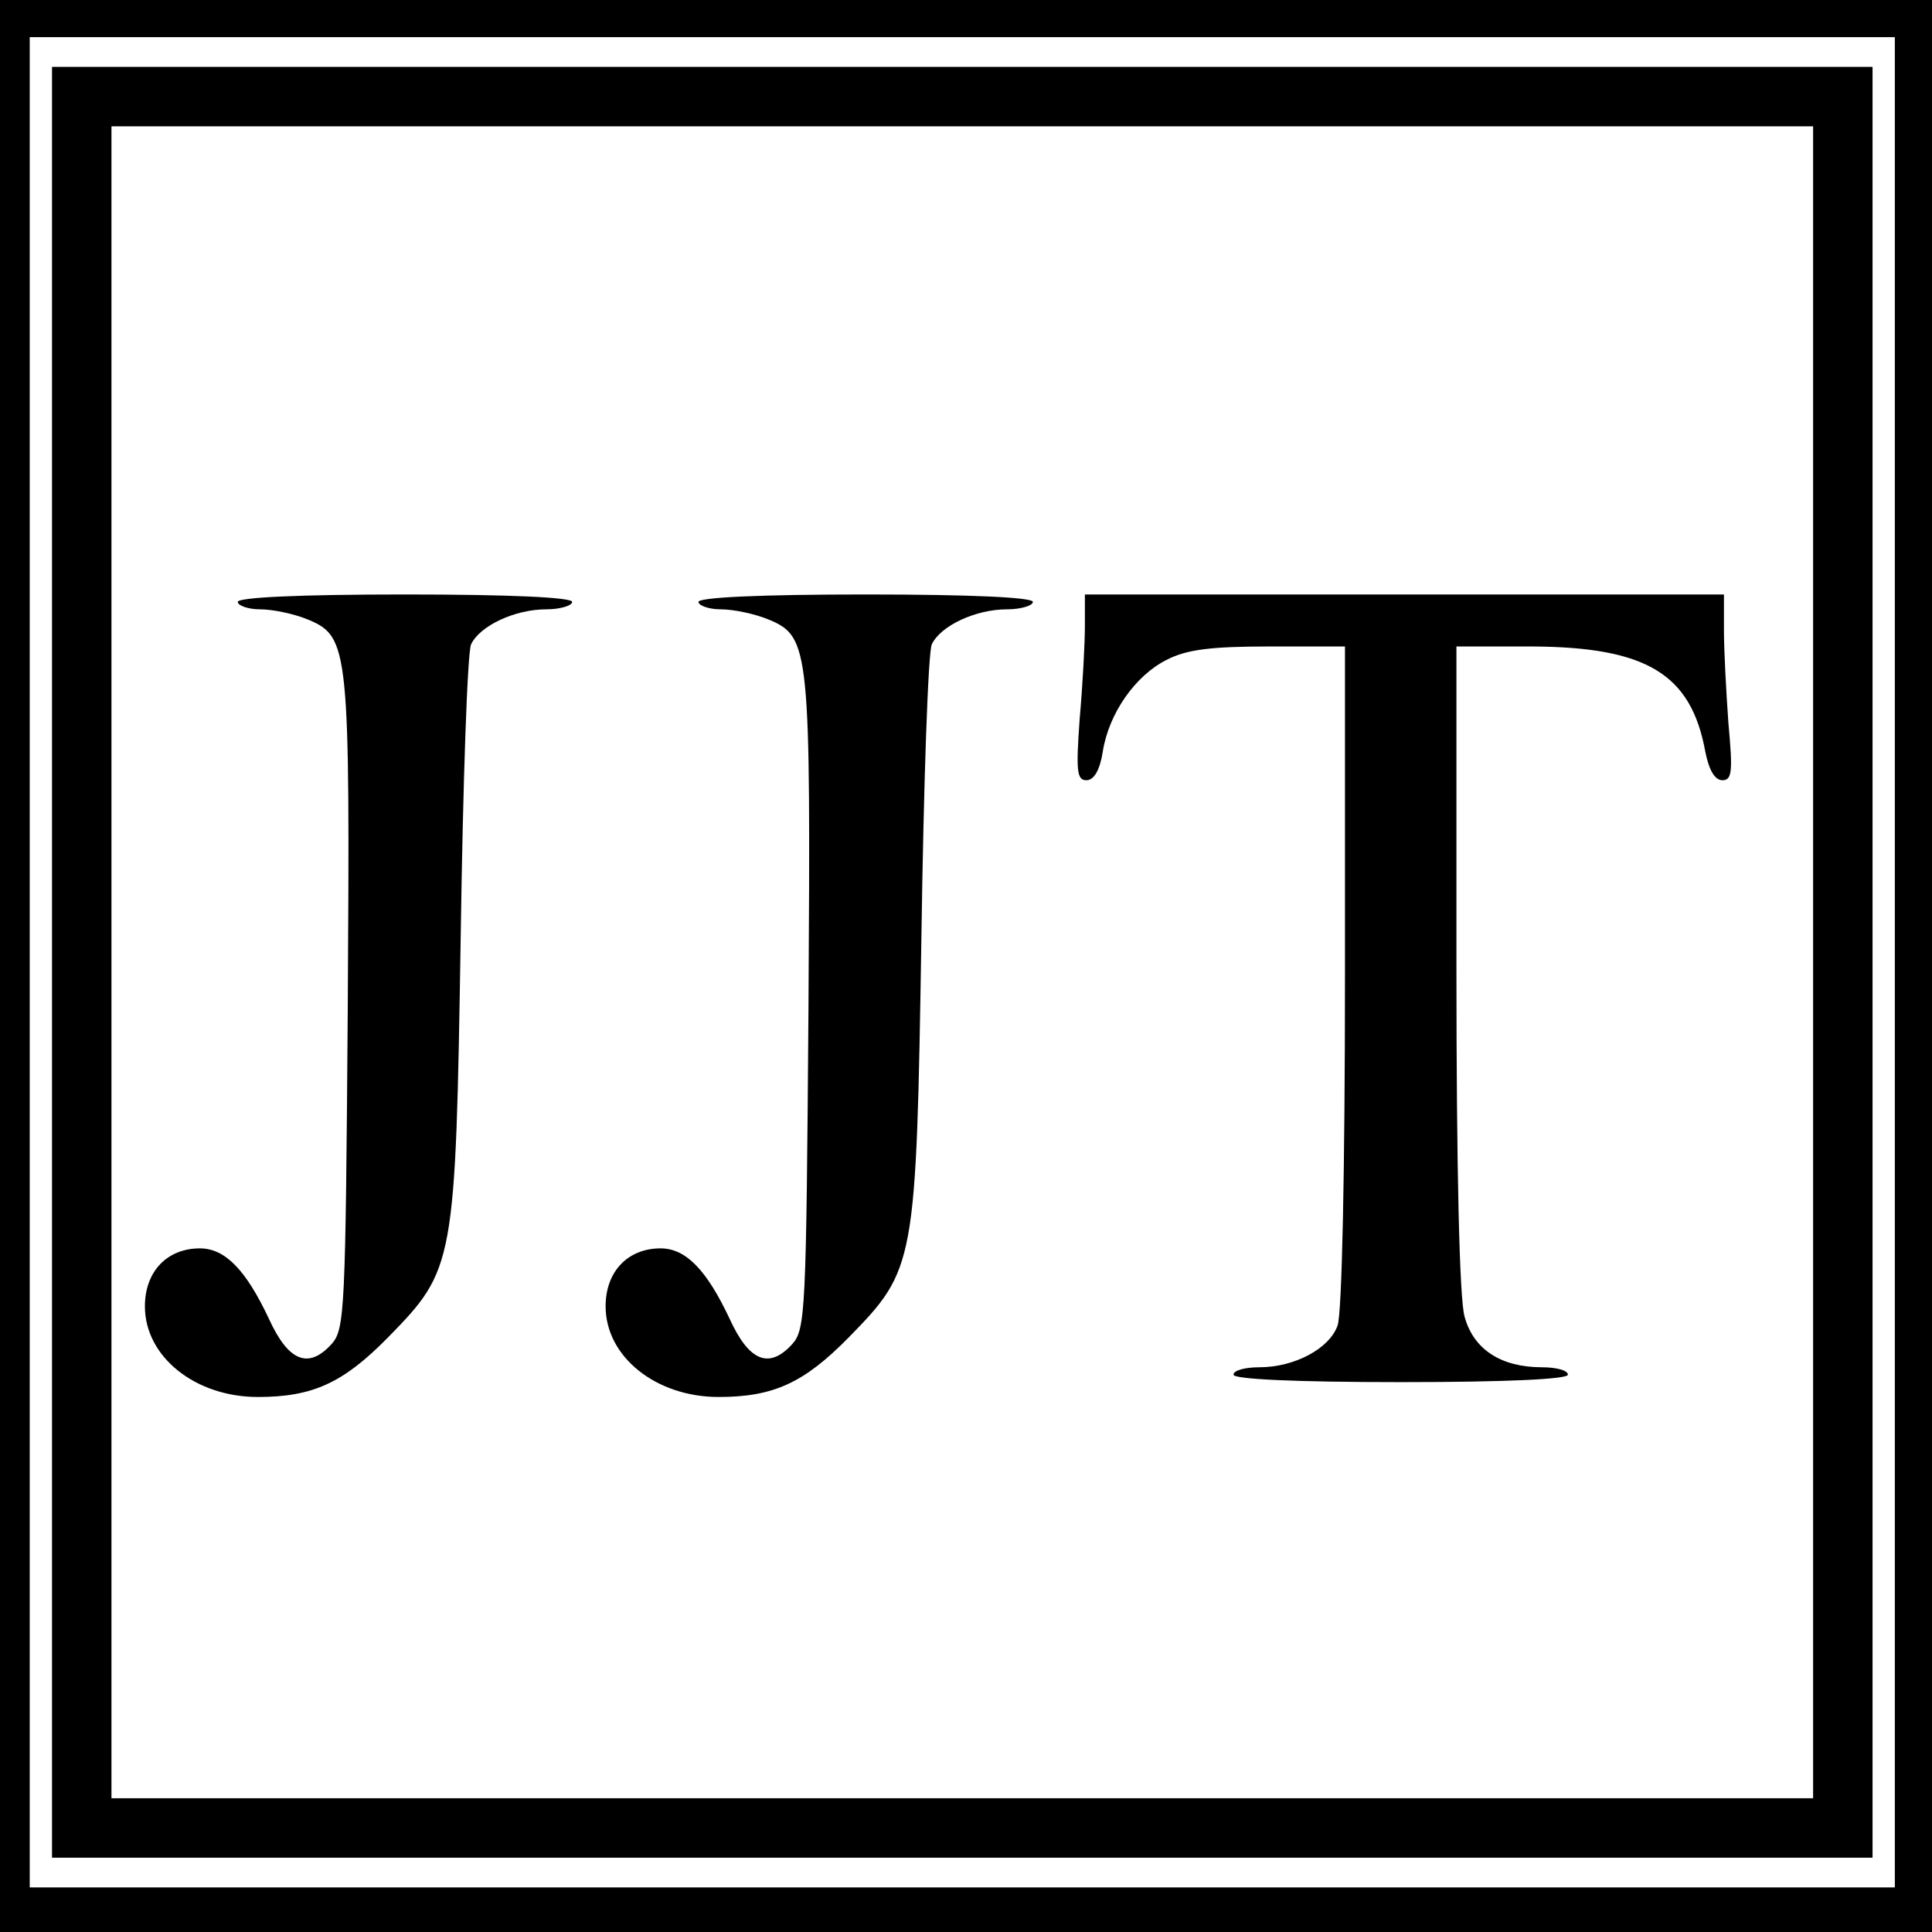 <?xml version="1.0" standalone="no"?>
<!DOCTYPE svg PUBLIC "-//W3C//DTD SVG 20010904//EN"
 "http://www.w3.org/TR/2001/REC-SVG-20010904/DTD/svg10.dtd">
<svg version="1.0" xmlns="http://www.w3.org/2000/svg"
 width="260pt" height="260pt" viewBox="0 0 260 260"
 preserveAspectRatio="xMidYMid meet">
<g transform="translate(0,260) scale(0.1,-0.1)"
fill="#000000" stroke="none">
<path d="M0 1300 l0 -1300 1300 0 1300 0 0 1300 0 1300 -1300 0 -1300 0 0
-1300z m2550 5 l0 -1245 -1255 0 -1255 0 0 1245 0 1245 1255 0 1255 0 0 -1245z"/>
<path d="M70 1305 l0 -1205 1225 0 1225 0 0 1205 0 1205 -1225 0 -1225 0 0
-1205z m2370 0 l0 -1125 -1145 0 -1145 0 0 1125 0 1125 1145 0 1145 0 0 -1125z"/>
<path d="M320 1790 c0 -5 14 -10 30 -10 17 0 46 -6 65 -14 55 -23 56 -40 53
-522 -3 -411 -4 -433 -22 -453 -31 -34 -58 -23 -84 34 -31 66 -59 95 -93 95
-44 0 -74 -31 -74 -78 0 -68 68 -122 152 -122 74 0 115 19 175 80 90 92 91 97
98 540 3 206 9 383 14 393 12 25 59 47 101 47 19 0 35 5 35 10 0 6 -82 10
-225 10 -143 0 -225 -4 -225 -10z"/>
<path d="M940 1790 c0 -5 14 -10 30 -10 17 0 46 -6 65 -14 55 -23 56 -40 53
-522 -3 -411 -4 -433 -22 -453 -31 -34 -58 -23 -84 34 -31 66 -59 95 -93 95
-44 0 -74 -31 -74 -78 0 -68 68 -122 152 -122 74 0 115 19 175 80 90 92 91 97
98 540 3 206 9 383 14 393 12 25 59 47 101 47 19 0 35 5 35 10 0 6 -82 10
-225 10 -143 0 -225 -4 -225 -10z"/>
<path d="M1460 1758 c0 -24 -3 -80 -7 -125 -5 -70 -4 -83 9 -83 10 0 18 13 22
38 8 52 44 103 86 124 27 14 60 18 138 18 l102 0 0 -444 c0 -259 -4 -455 -10
-470 -11 -31 -58 -56 -105 -56 -19 0 -35 -4 -35 -10 0 -6 82 -10 225 -10 143
0 225 4 225 10 0 6 -16 10 -35 10 -55 0 -92 24 -104 68 -7 23 -11 201 -11 470
l0 432 103 0 c153 -1 213 -37 232 -142 5 -25 13 -38 23 -38 13 0 14 12 8 77
-3 42 -6 98 -6 125 l0 48 -430 0 -430 0 0 -42z"/>
</g>
</svg>
